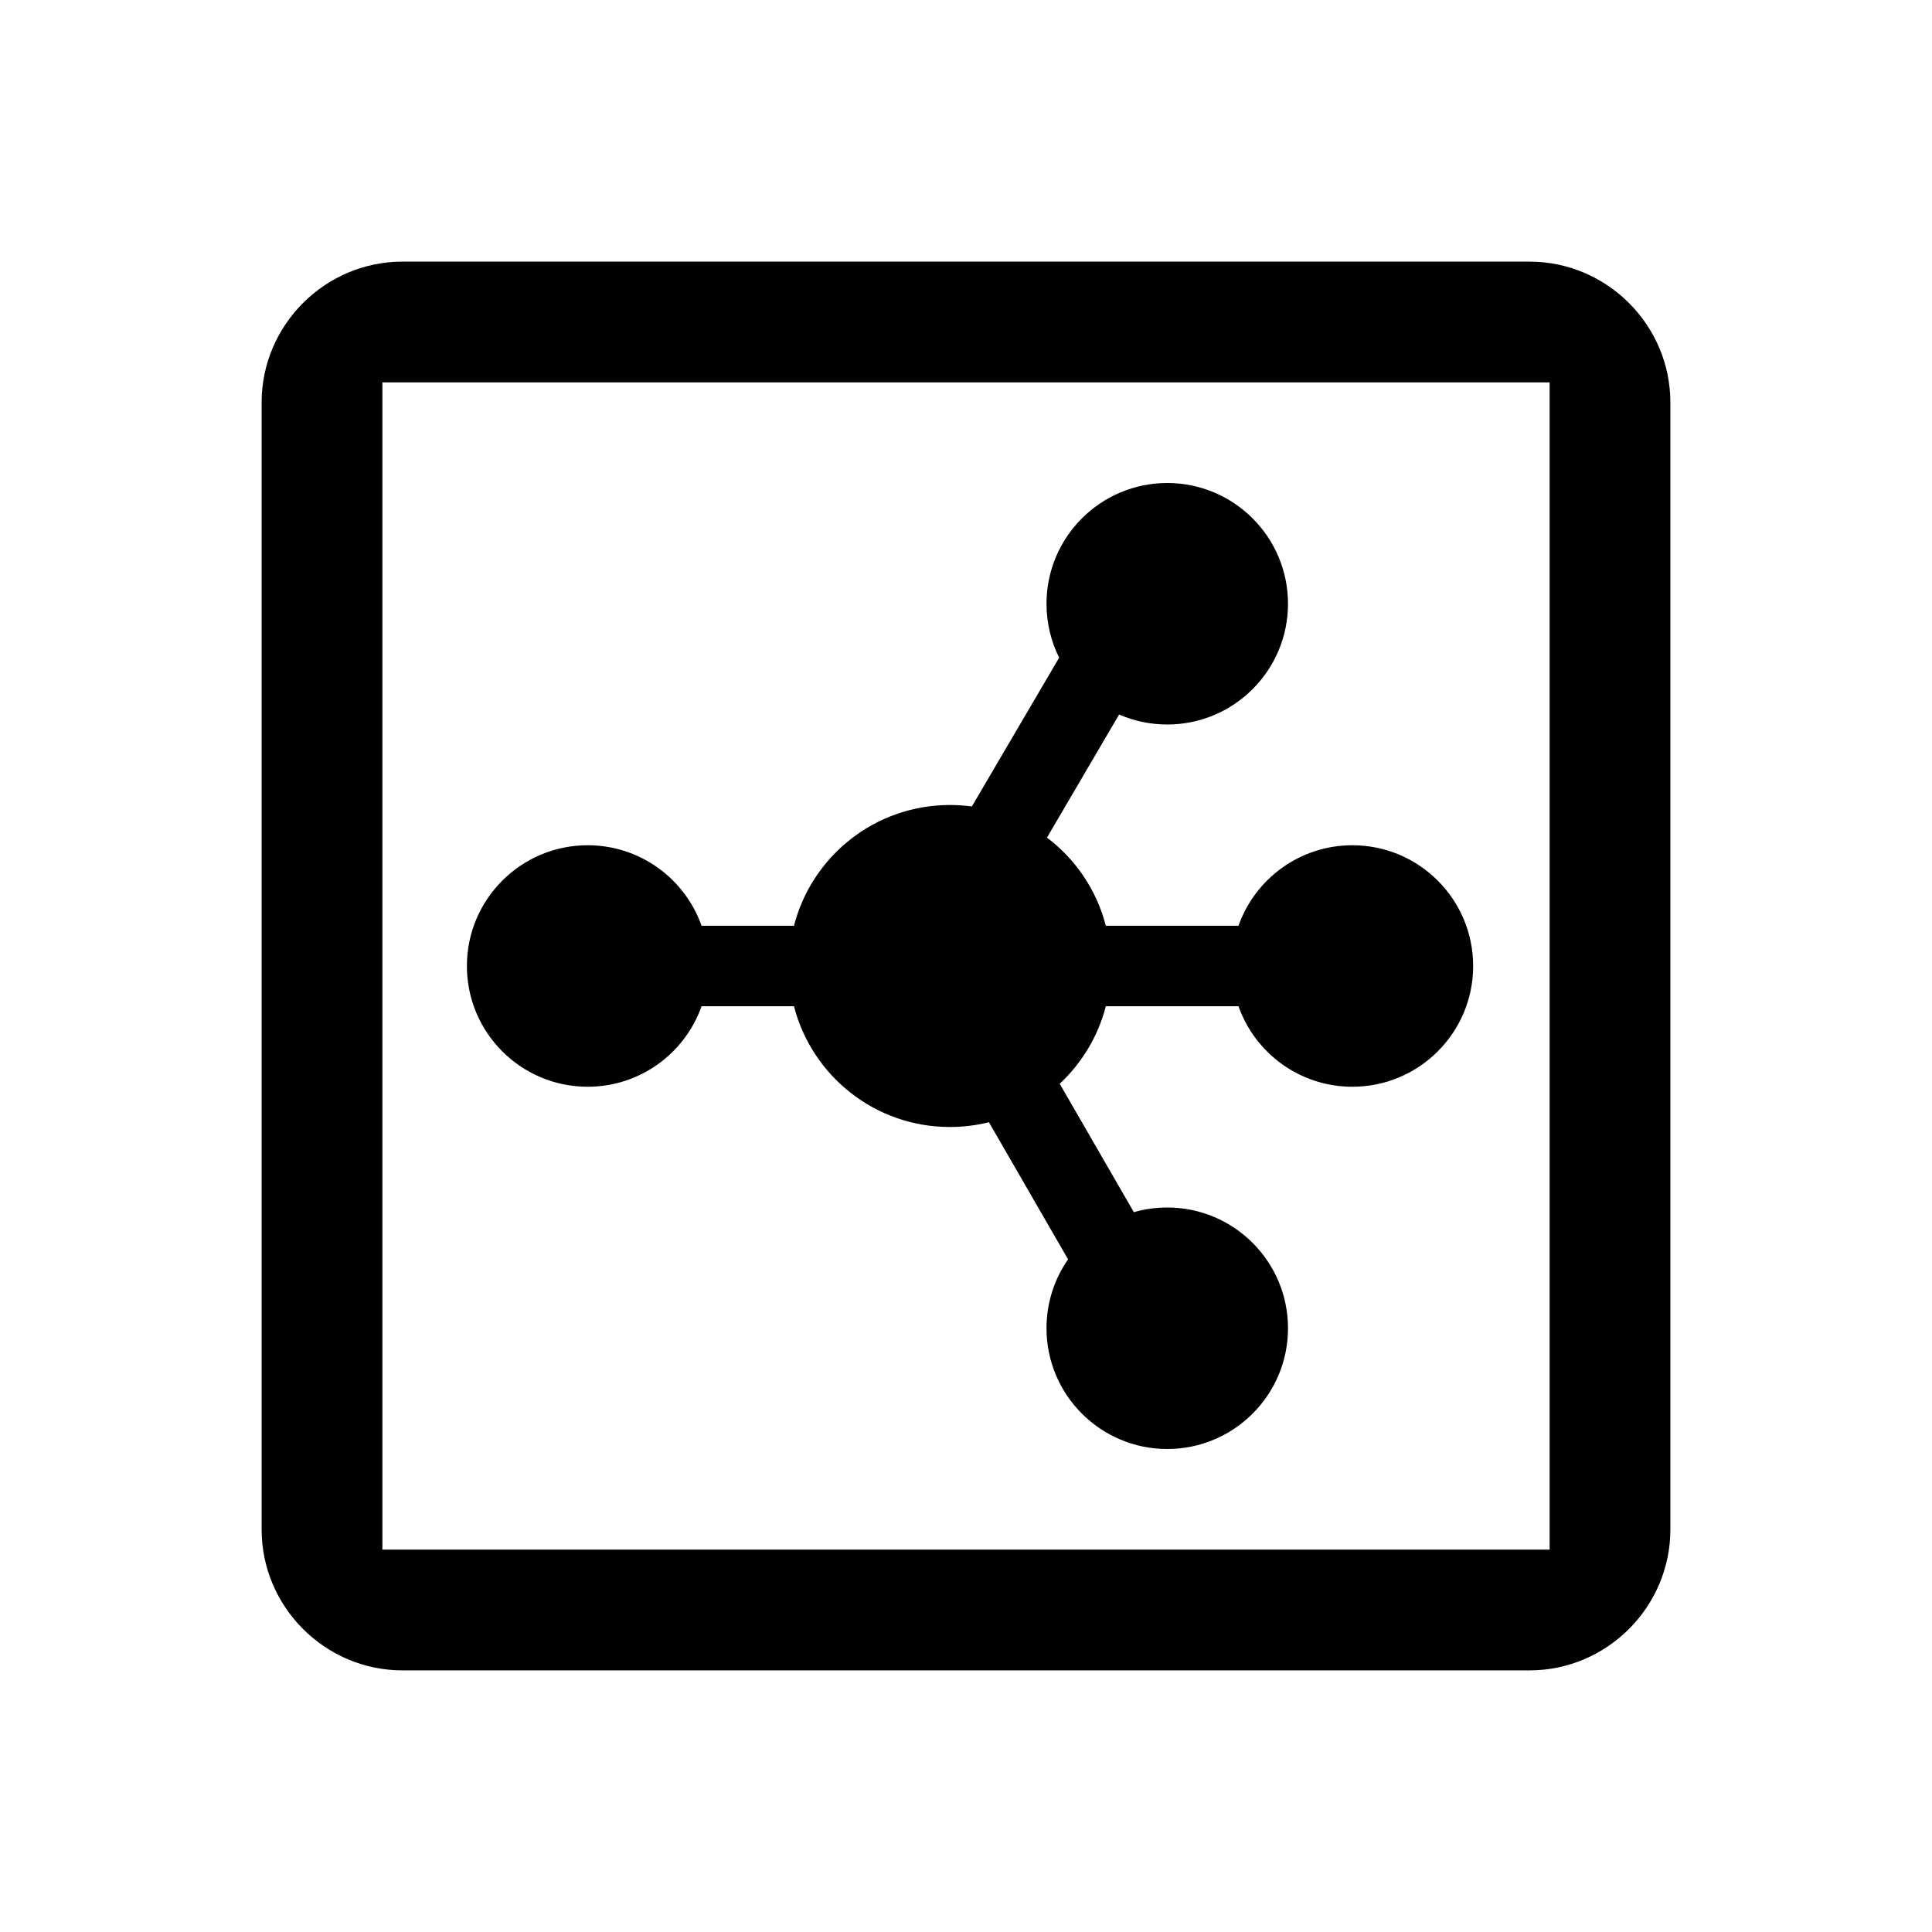 <svg width="24" height="24" viewBox="0 0 24 24" fill="none" xmlns="http://www.w3.org/2000/svg">
<path fill-rule="evenodd" clip-rule="evenodd" d="M19 19.25H19.25V19V5V4.75H19H5H4.75V5V19V19.25H5H19ZM5 3.25H19C19.962 3.25 20.75 4.038 20.75 5V19C20.75 19.962 19.962 20.75 19 20.75H5C4.038 20.75 3.25 19.962 3.25 19V5C3.25 4.038 4.038 3.25 5 3.25Z" fill="black"/>
<path fill-rule="evenodd" clip-rule="evenodd" d="M16 7.5C16 8.328 15.328 9 14.5 9C14.288 9 14.085 8.956 13.902 8.876L13.006 10.405C13.361 10.673 13.623 11.057 13.737 11.5H15.385C15.591 10.917 16.147 10.5 16.8 10.5C17.628 10.5 18.3 11.172 18.3 12C18.3 12.828 17.628 13.5 16.8 13.5C16.147 13.5 15.591 13.083 15.385 12.5H13.737C13.64 12.875 13.438 13.207 13.164 13.463L14.085 15.058C14.217 15.02 14.356 15 14.5 15C15.328 15 16 15.672 16 16.5C16 17.328 15.328 18 14.5 18C13.672 18 13 17.328 13 16.5C13 16.182 13.099 15.887 13.268 15.644L12.285 13.941C12.13 13.979 11.967 14 11.8 14C10.868 14 10.085 13.363 9.863 12.5H8.715C8.509 13.083 7.953 13.5 7.3 13.5C6.472 13.5 5.8 12.828 5.8 12C5.8 11.172 6.472 10.5 7.3 10.5C7.953 10.5 8.509 10.917 8.715 11.5H9.863C10.085 10.637 10.868 10 11.8 10C11.893 10 11.984 10.006 12.073 10.018L13.157 8.17C13.057 7.968 13 7.741 13 7.5C13 6.672 13.672 6 14.5 6C15.328 6 16 6.672 16 7.5Z" fill="black"/>
</svg>
